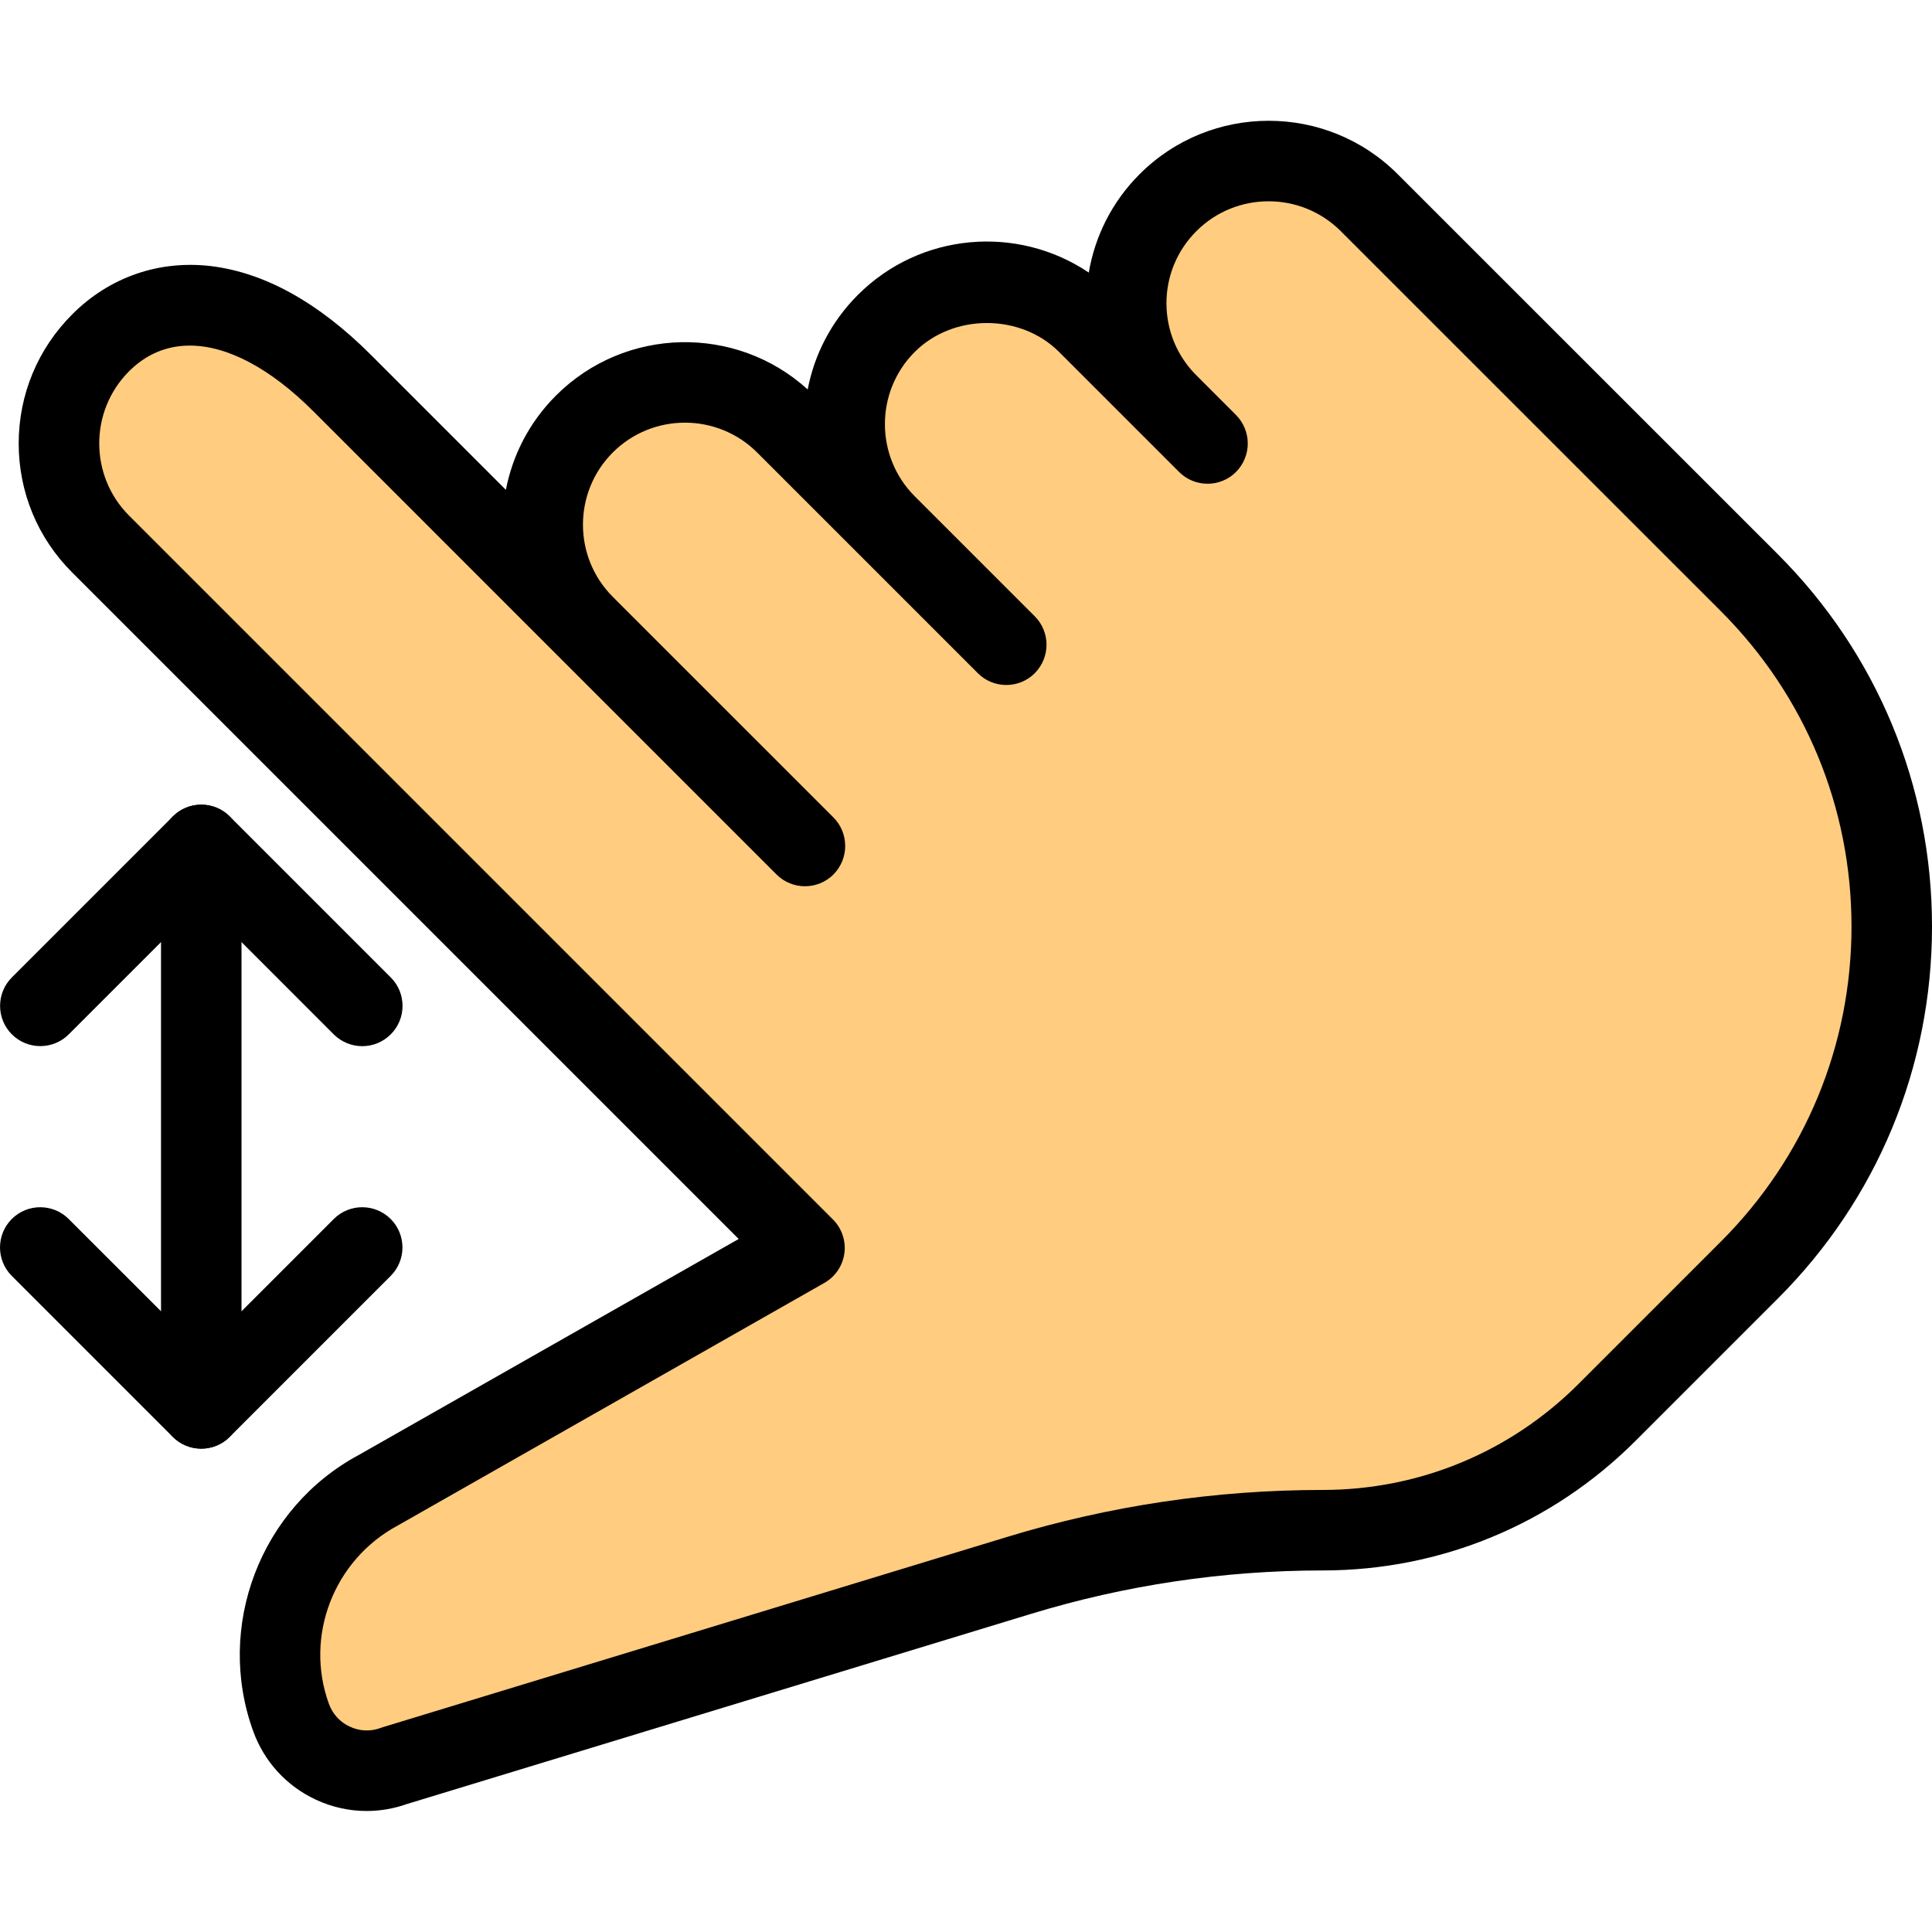 <svg height="512pt" viewBox="0 -32 512.005 512" width="512pt" xmlns="http://www.w3.org/2000/svg"><path d="m498.777 213.5c0 34.133-13.438 66.988-37.547 91.094l-37.758 37.762c-20.055 19.84-47.148 31.145-75.52 31.145-27.309 0-54.402 4.055-80.43 11.949l-165.543 50.559c-2.348.855-4.91 1.281-7.254 1.281-8.746 0-16.855-5.336-20.055-14.082-8.32-23.039 1.492-48.641 23.039-60.16l113.066-64.426-186.664-186.453c-7.469-7.254-11.094-17.066-11.094-26.668 0-9.598 3.625-19.41 11.094-26.664 13.652-13.656 35.41-14.723 58.879 5.547.215.426.426.852.852.852.43.641 1.066 1.066 1.496 1.492l66.559 66.562c-7.039-7.254-10.453-16.426-10.668-25.812 0-.215 0-.215 0-.43 0-9.598 3.84-19.199 11.094-26.664 14.508-14.508 37.973-14.723 52.695-.641l27.094 27.094-.215-.43c-7.039-7.039-10.453-16.426-10.668-25.598 0-.215 0-.215 0-.426 0-9.602 3.629-19.414 11.094-26.668 14.723-14.719 38.613-14.719 53.336 0l20.051 20.055.641.637-.426-.637c-6.613-6.828-9.812-16-10.027-24.961 0-.215 0-.215 0-.426 0-9.602 3.625-19.414 11.094-26.668 14.719-14.719 38.613-14.719 53.332 0l100.906 100.691c24.109 24.109 37.547 56.961 37.547 91.094zm0 0" fill="#ffcc80"/><path d="m96.004 245.246c-2.73 0-5.461-1.047-7.551-3.117l-35.113-35.133-35.117 35.113c-4.16 4.16-10.922 4.16-15.082 0s-4.16-10.922 0-15.082l42.668-42.668c4.16-4.16 10.922-4.16 15.082 0l42.668 42.668c4.16 4.16 4.16 10.922 0 15.082-2.094 2.09-4.824 3.137-7.555 3.137zm0 0"/><path d="m53.34 351.91c-2.73 0-5.461-1.043-7.555-3.113l-42.664-42.668c-4.16-4.16-4.16-10.922 0-15.082s10.922-4.16 15.082 0l35.137 35.117 35.113-35.117c4.16-4.16 10.922-4.16 15.082 0s4.16 10.922 0 15.082l-42.664 42.668c-2.07 2.07-4.801 3.113-7.531 3.113zm0 0"/><path d="m53.34 351.91c-5.891 0-10.668-4.777-10.668-10.664v-149.336c0-5.887 4.777-10.664 10.668-10.664 5.887 0 10.664 4.777 10.664 10.664v149.336c0 5.887-4.777 10.664-10.664 10.664zm0 0"/><path d="m97.156 447.934c-4.586 0-9.172-1.004-13.48-3.008-7.746-3.629-13.633-10.047-16.555-18.09-10.133-27.82 1.918-59.309 28.008-73.281l100.633-57.215-176.641-176.641c-9.133-9.109-14.168-21.27-14.168-34.176s5.035-25.066 14.188-34.219c9.898-9.922 23.062-14.422 36.82-12.781 14.23 1.75 28.438 9.645 42.262 23.445l35.84 35.844c1.773-9.176 6.188-17.902 13.27-24.984 18.305-18.305 47.766-18.859 66.711-1.621 1.77-9.195 6.188-17.941 13.289-25.043 16.598-16.621 42.371-18.625 61.207-5.934 1.621-9.555 6.102-18.707 13.461-26.066 18.859-18.883 49.559-18.883 68.414 0l100.781 100.758c26.305 26.344 40.809 61.375 40.809 98.602 0 37.246-14.504 72.254-40.832 98.582l-37.715 37.715c-22.168 22.168-51.629 34.367-82.965 34.367-26.242 0-52.289 3.883-77.379 11.543l-165.246 50.348c-3.5 1.238-7.105 1.855-10.711 1.855zm-46.848-388.352c-6.059 0-11.539 2.238-16.105 6.805-10.539 10.539-10.539 27.711 0 38.25l186.539 186.539c2.348 2.348 3.477 5.676 3.027 8.961-.445 3.305-2.41 6.207-5.312 7.852l-113.023 64.277c-17.023 9.129-24.789 29.395-18.262 47.293.984 2.688 2.945 4.844 5.527 6.016 2.582 1.219 5.461 1.348 8.148.363.172-.062.363-.125.535-.191l165.48-50.43c27.117-8.277 55.254-12.461 83.605-12.461 25.645 0 49.75-9.984 67.883-28.117l37.719-37.719c22.312-22.312 34.602-51.965 34.602-83.496s-12.289-61.207-34.582-83.52l-100.777-100.758c-10.539-10.539-27.711-10.539-38.25 0-5.102 5.098-7.938 11.902-7.938 19.113s2.816 14.016 7.938 19.117l10.473 10.473c2.09 2.113 3.137 4.844 3.137 7.574 0 2.73-1.047 5.461-3.113 7.551-4.16 4.16-10.926 4.16-15.082 0l-31.809-31.809c-10.219-10.219-28.012-10.219-38.254 0-10.535 10.539-10.535 27.715 0 38.25l31.809 31.809c2.07 2.07 3.117 4.801 3.117 7.531s-1.047 5.461-3.117 7.551c-4.16 4.16-10.922 4.16-15.082 0l-58.496-58.496c-10.539-10.535-27.711-10.535-38.25 0-10.539 10.539-10.539 27.715 0 38.254l58.477 58.473c2.09 2.09 3.113 4.82 3.113 7.551 0 2.734-1.047 5.465-3.113 7.555-4.16 4.16-10.926 4.16-15.086 0l-122.664-122.668c-11.543-11.562-22.957-17.492-32.812-17.492zm0 0"/></svg>